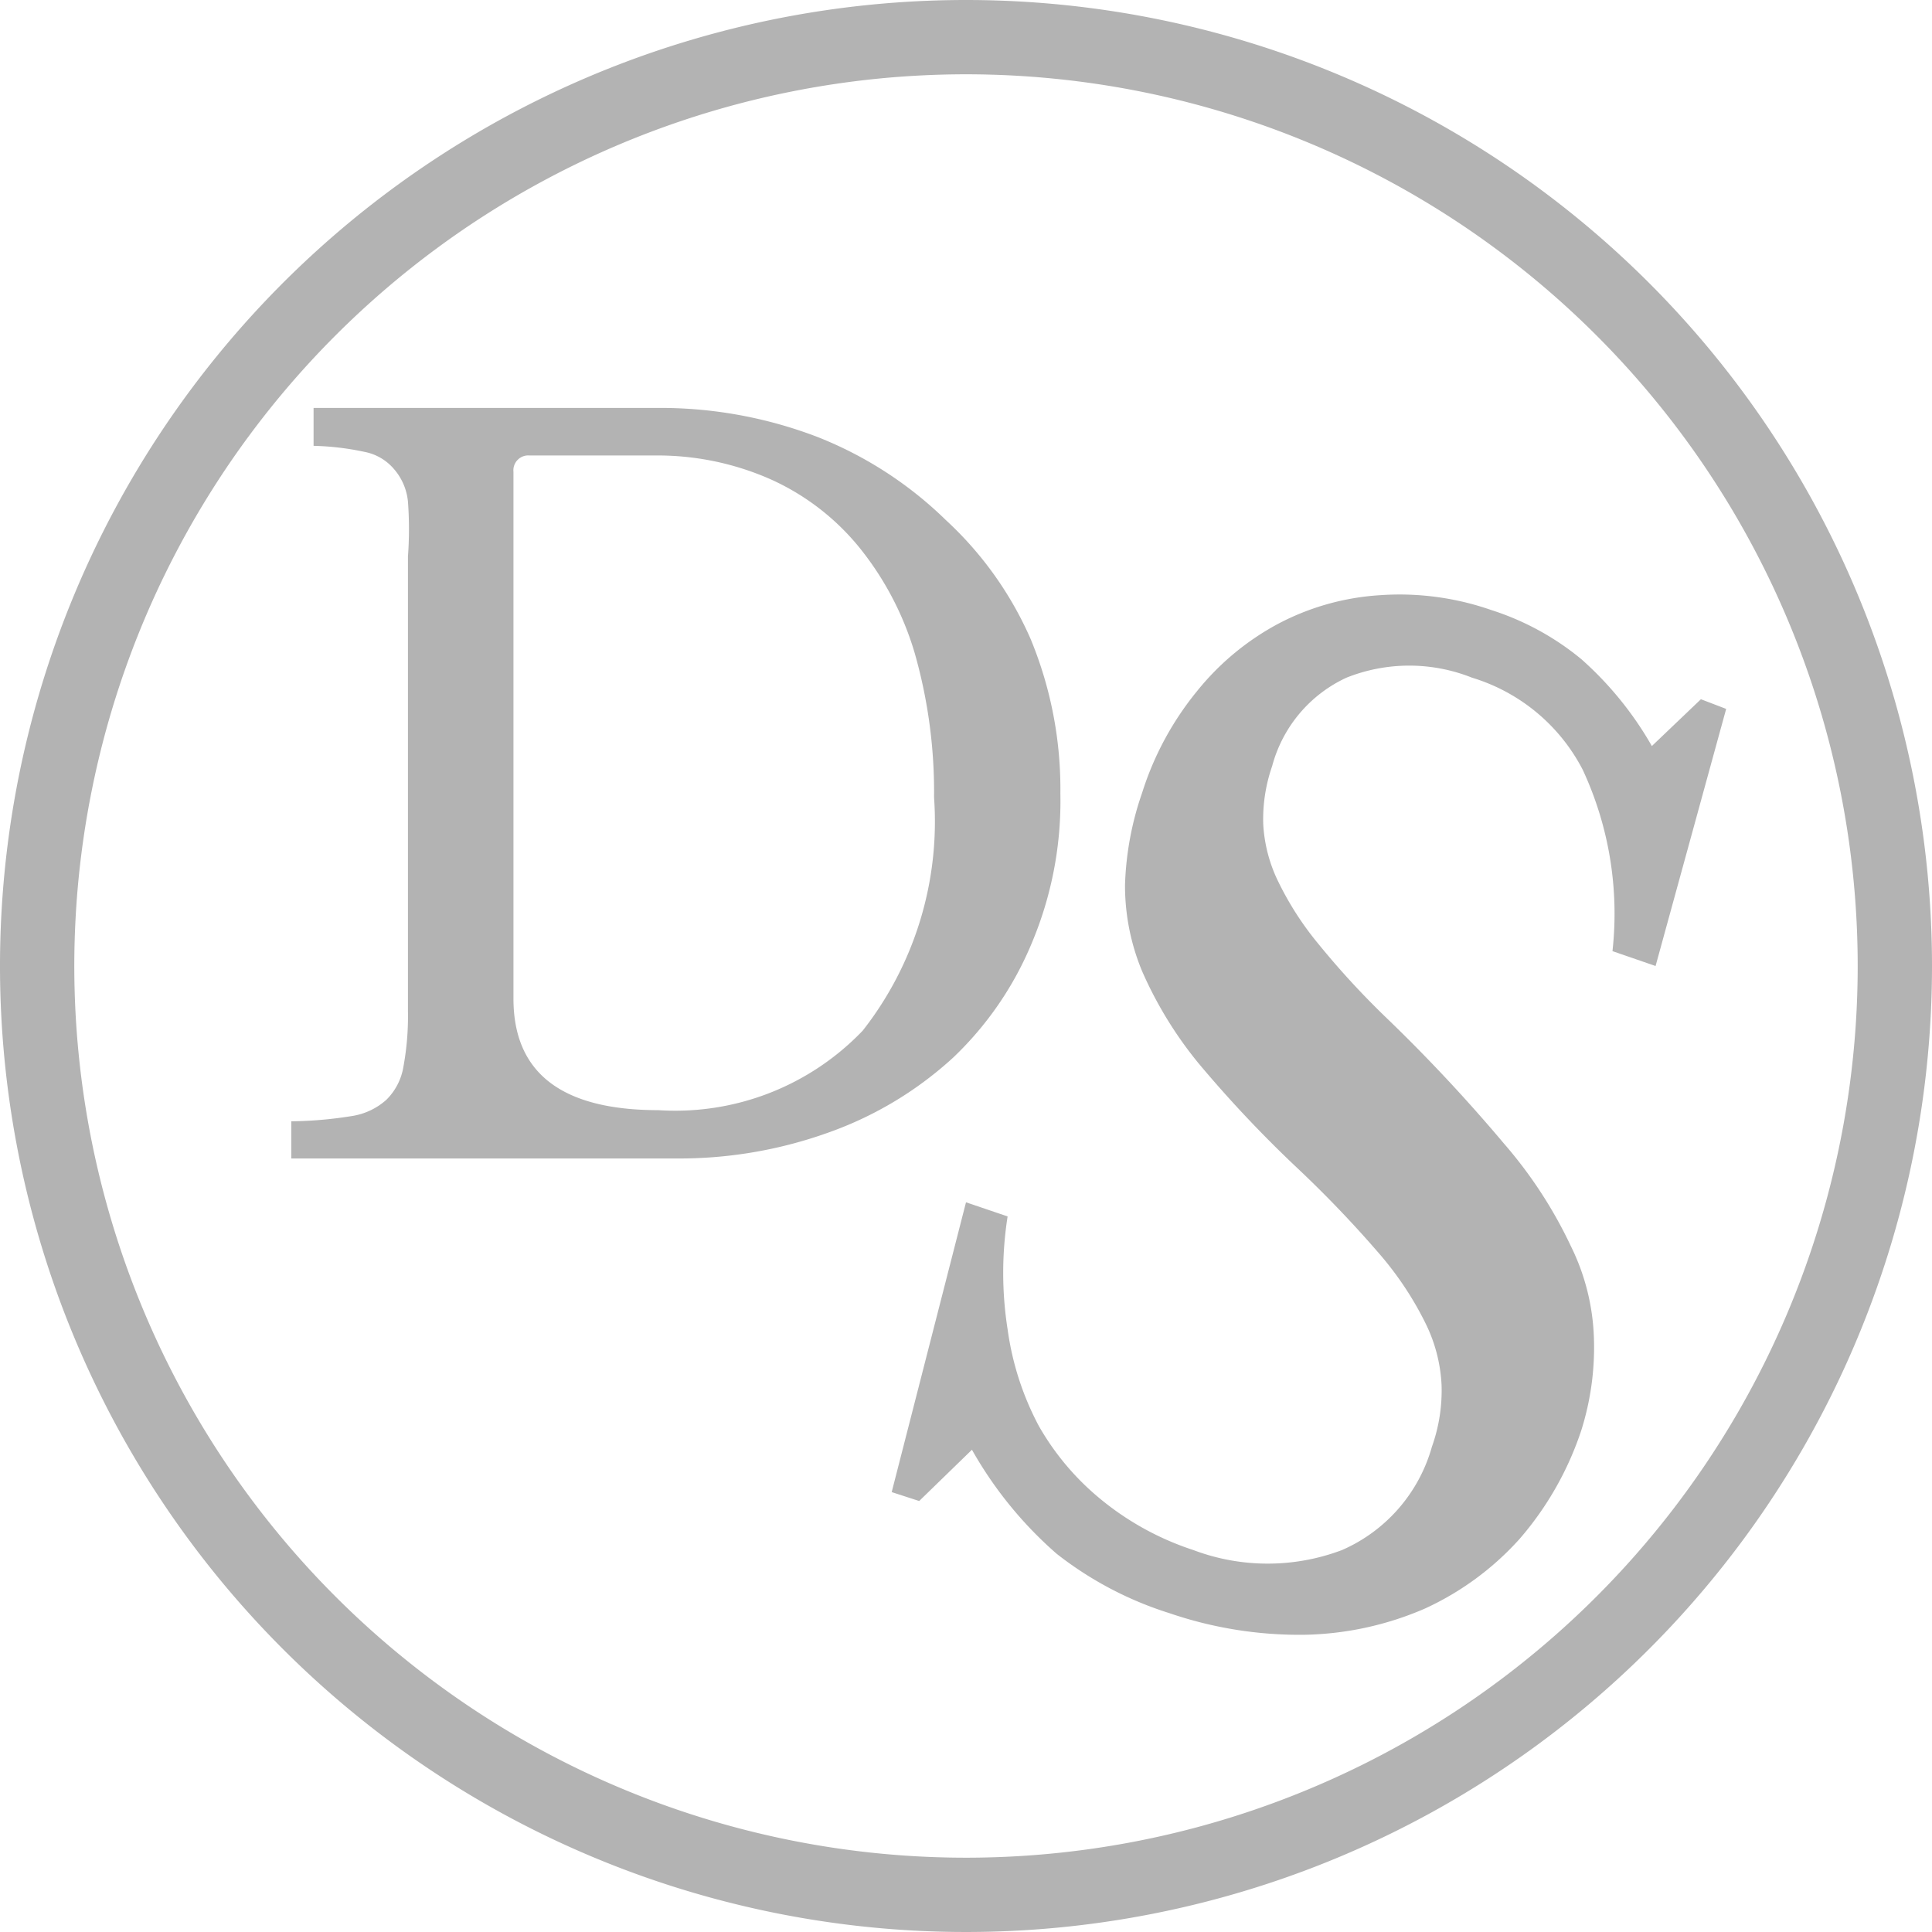<svg xmlns="http://www.w3.org/2000/svg" width="26" height="26" viewBox="0 0 26 26">
    <title>daily-swig</title>
    <path d="M13,0A13,13,0,1,0,26,13,13,13,0,0,0,13,0Zm0,25A12,12,0,1,1,25,13,12,12,0,0,1,13,25Z" fill="#b3b3b3"/>
    <path d="M13.89,12.68a4.92,4.92,0,0,0,.38-2,5.28,5.28,0,0,0-.4-2.08A4.78,4.78,0,0,0,12.73,7,5.2,5.2,0,0,0,11,5.88a5.91,5.91,0,0,0-2.18-.39H4.22V6a3.62,3.62,0,0,1,.68.08.69.69,0,0,1,.4.23.78.78,0,0,1,.19.44,5,5,0,0,1,0,.74v6.11a3.77,3.77,0,0,1-.06.75.81.81,0,0,1-.23.45.9.9,0,0,1-.47.22,5.42,5.42,0,0,1-.81.07v.5H9.08a5.94,5.94,0,0,0,2.1-.36,4.9,4.9,0,0,0,1.65-1A4.51,4.51,0,0,0,13.89,12.68Zm-2.28,1.19a3.49,3.49,0,0,1-2.75,1.07q-1.95,0-1.95-1.5V6.35a.2.2,0,0,1,.22-.22H8.8a3.76,3.76,0,0,1,1.57.32,3.26,3.26,0,0,1,1.18.9,4.11,4.11,0,0,1,.76,1.44,6.8,6.8,0,0,1,.26,1.94A4.56,4.56,0,0,1,11.61,13.87Z"
          fill="#b3b3b3"/>
    <path d="M22.89,9.41l-.66.63a4.61,4.61,0,0,0-.95-1.17,3.64,3.64,0,0,0-1.21-.66,3.75,3.75,0,0,0-1.5-.2,3.38,3.38,0,0,0-1.36.38,3.55,3.55,0,0,0-1.1.91,4.11,4.11,0,0,0-.74,1.37,4.14,4.14,0,0,0-.23,1.24,3,3,0,0,0,.23,1.16,5.32,5.32,0,0,0,.76,1.24,16.45,16.45,0,0,0,1.34,1.42,15.31,15.31,0,0,1,1.09,1.14,4.41,4.41,0,0,1,.62.93,2.1,2.1,0,0,1,.22.84,2.25,2.25,0,0,1-.13.83,2.15,2.15,0,0,1-1.21,1.39,2.83,2.83,0,0,1-2,0,3.84,3.84,0,0,1-1.23-.67,3.54,3.54,0,0,1-.85-1,3.89,3.89,0,0,1-.42-1.3,4.9,4.9,0,0,1,0-1.52L13,16.18l-1,3.9.37.12.71-.69a5.33,5.33,0,0,0,1.14,1.4,4.77,4.77,0,0,0,1.52.8,5.4,5.4,0,0,0,1.82.29,4.26,4.26,0,0,0,1.61-.35,3.89,3.89,0,0,0,1.28-.94,4.28,4.28,0,0,0,.83-1.46A3.71,3.71,0,0,0,21.45,18a3,3,0,0,0-.31-1.23,6,6,0,0,0-.9-1.38,22.08,22.08,0,0,0-1.58-1.69,11.14,11.14,0,0,1-.92-1,4.18,4.18,0,0,1-.54-.84,2,2,0,0,1-.2-.77,2.18,2.18,0,0,1,.12-.78,1.83,1.83,0,0,1,1-1.19,2.28,2.28,0,0,1,1.69,0,2.49,2.49,0,0,1,1.49,1.24,4.59,4.59,0,0,1,.4,2.44l.58.2.95-3.46Z"
          fill="#b3b3b3"/>
</svg>